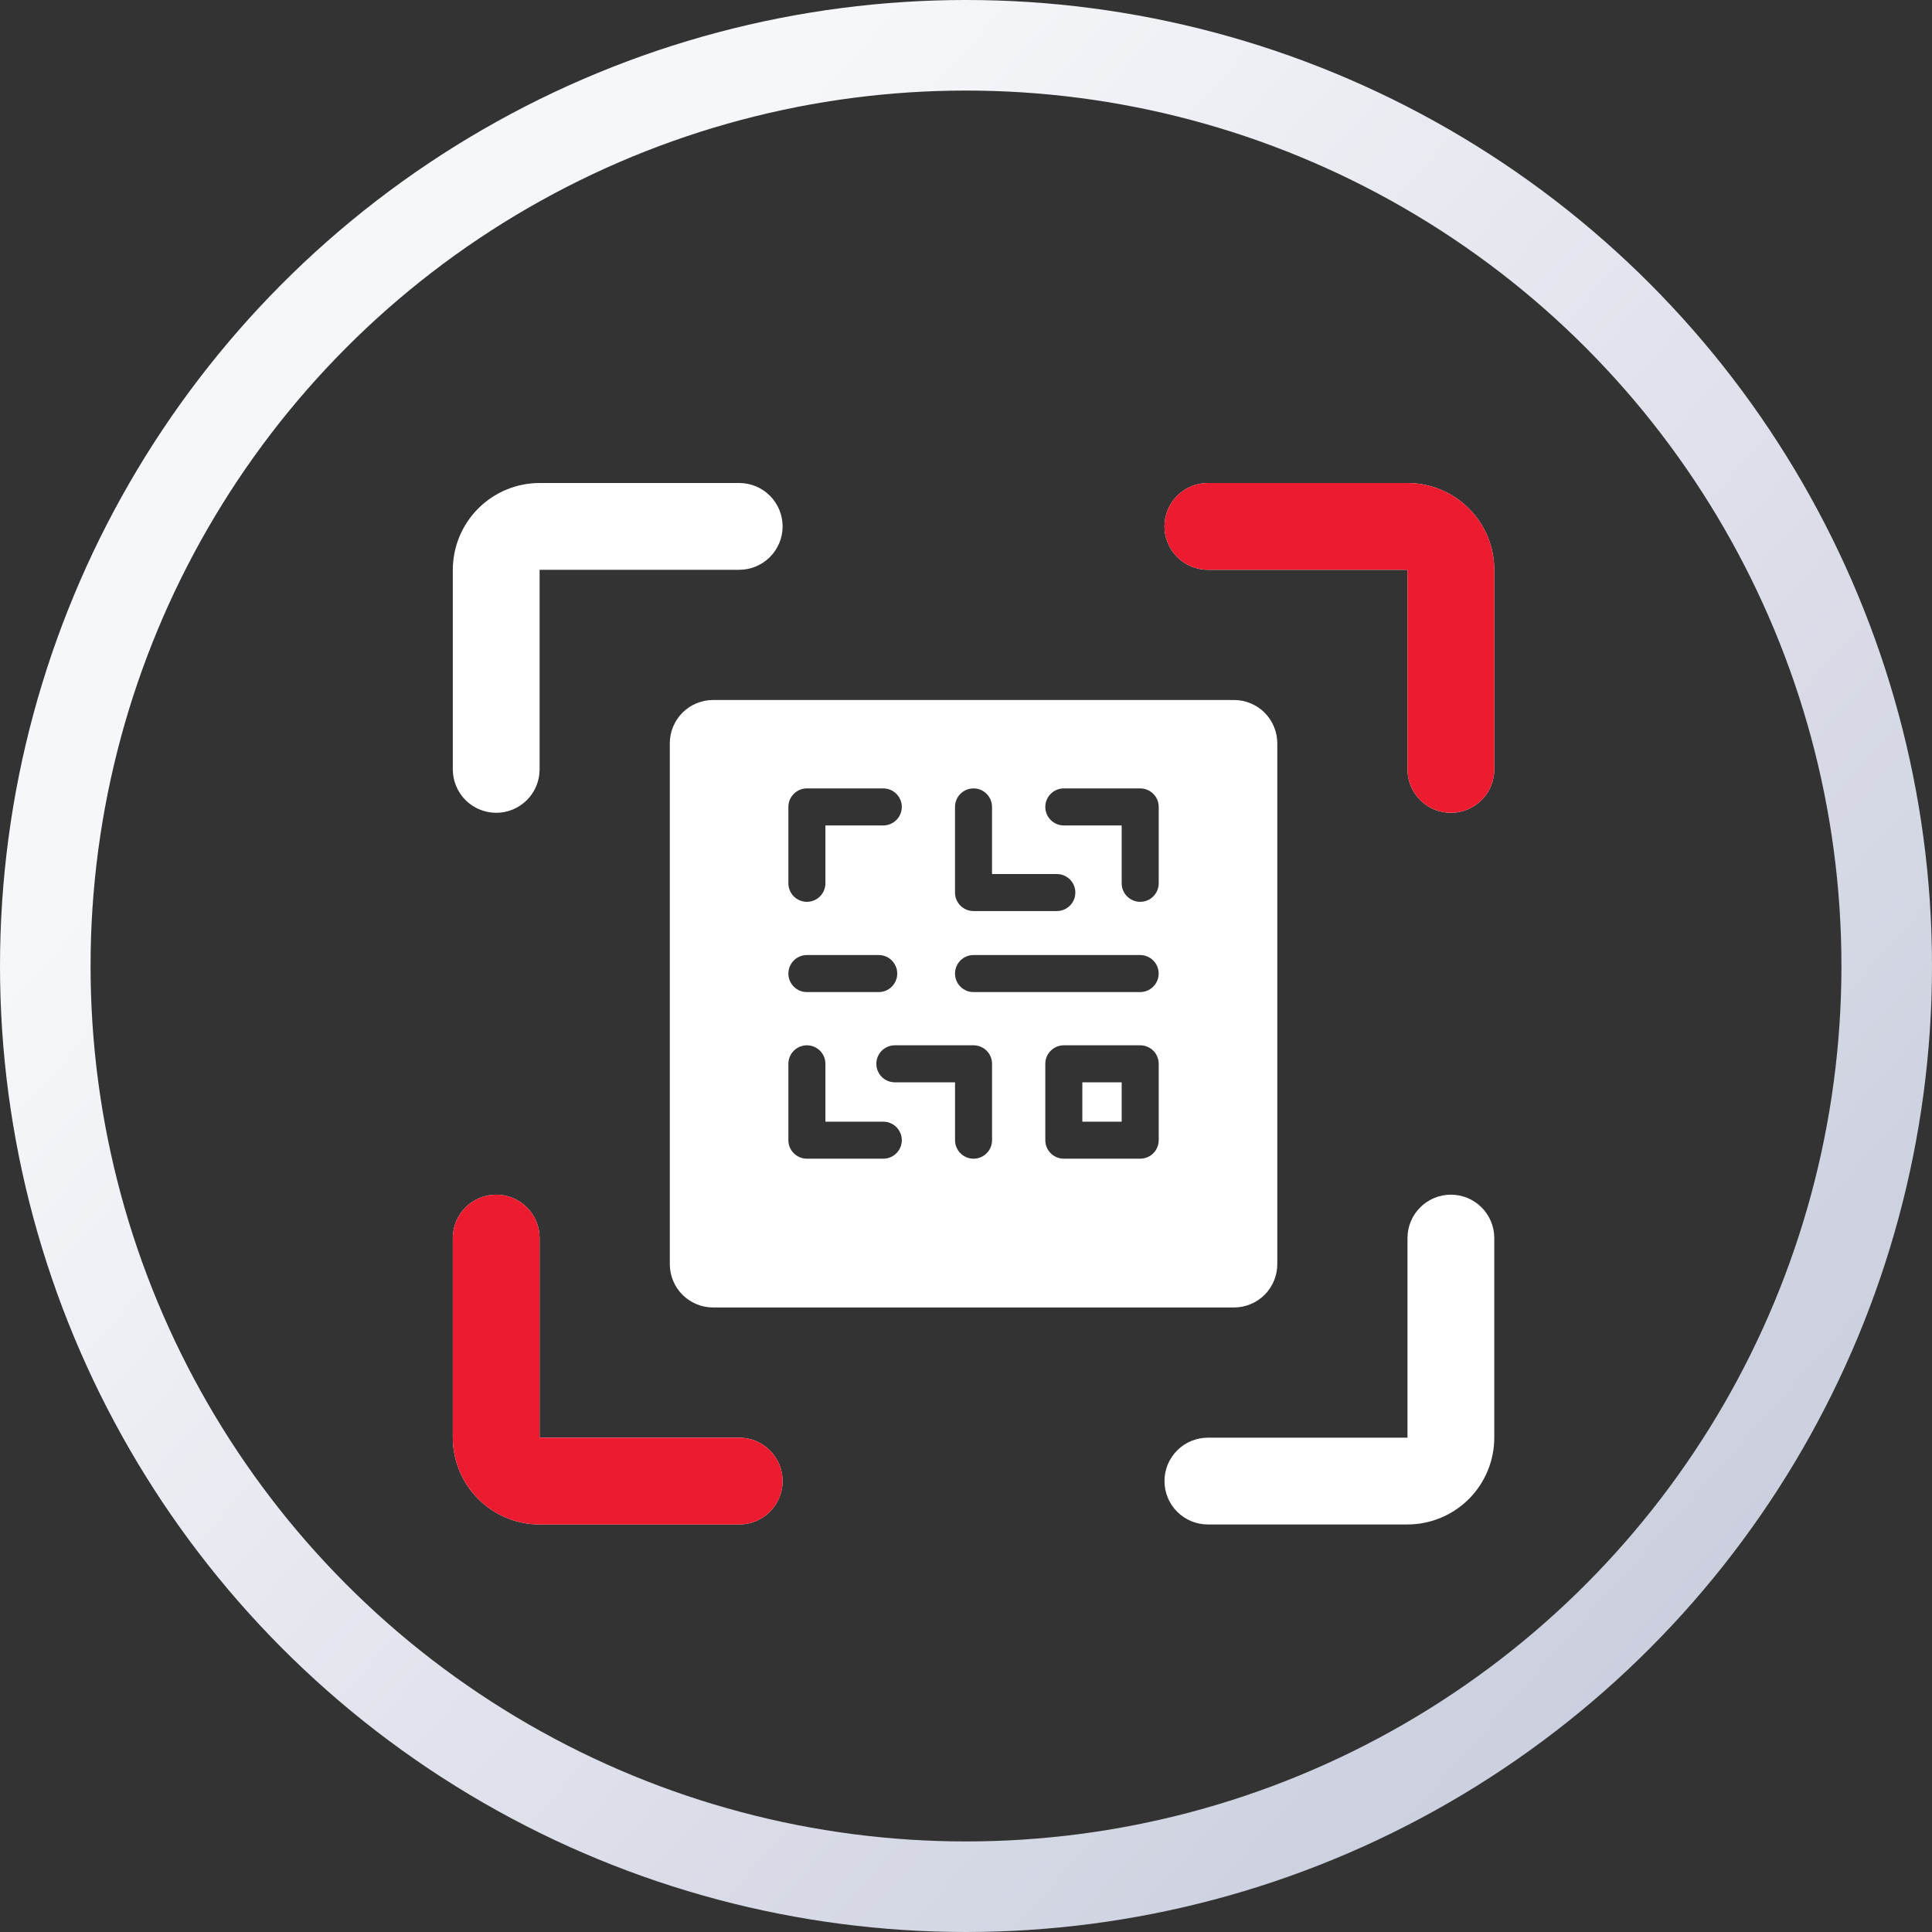 <svg width="64" height="64" viewBox="0 0 64 64" fill="none" xmlns="http://www.w3.org/2000/svg">
<rect x="0" y="0" width="64" height="64" fill="#333333" stroke="none"/>
<circle cx="32" cy="32" r="30.5" stroke="url(#paint0_linear_1205_8004)" stroke-width="3"/>
<path fill-rule="evenodd" clip-rule="evenodd" d="M40.013 16H46.625C47.387 16.001 48.118 16.304 48.657 16.843C49.196 17.382 49.499 18.113 49.5 18.875V25.488C49.5 25.869 49.349 26.234 49.079 26.504C48.809 26.773 48.444 26.925 48.062 26.925C47.681 26.925 47.316 26.773 47.046 26.504C46.776 26.234 46.625 25.869 46.625 25.488V18.875H40.013C39.631 18.875 39.266 18.724 38.996 18.454C38.726 18.184 38.575 17.819 38.575 17.438C38.575 17.056 38.726 16.691 38.996 16.421C39.266 16.151 39.631 16 40.013 16ZM47.046 39.996C47.316 39.727 47.681 39.575 48.062 39.575C48.444 39.575 48.809 39.727 49.079 39.996C49.349 40.266 49.5 40.631 49.5 41.013V47.625C49.499 48.387 49.196 49.118 48.657 49.657C48.118 50.196 47.387 50.499 46.625 50.5H40.013C39.631 50.5 39.266 50.349 38.996 50.079C38.726 49.809 38.575 49.444 38.575 49.062C38.575 48.681 38.726 48.316 38.996 48.046C39.266 47.776 39.631 47.625 40.013 47.625H46.625V41.013C46.625 40.631 46.776 40.266 47.046 39.996ZM17.875 47.625H24.488C24.869 47.625 25.234 47.776 25.504 48.046C25.773 48.316 25.925 48.681 25.925 49.062C25.925 49.444 25.773 49.809 25.504 50.079C25.234 50.349 24.869 50.5 24.488 50.5H17.875C17.113 50.499 16.382 50.196 15.843 49.657C15.304 49.118 15.001 48.387 15 47.625V41.013C15 40.631 15.152 40.266 15.421 39.996C15.691 39.726 16.056 39.575 16.438 39.575C16.819 39.575 17.184 39.726 17.454 39.996C17.724 40.266 17.875 40.631 17.875 41.013V47.625ZM17.454 26.504C17.184 26.773 16.819 26.925 16.438 26.925C16.056 26.925 15.691 26.773 15.421 26.504C15.152 26.234 15 25.869 15 25.488V18.875C15.001 18.113 15.304 17.382 15.843 16.843C16.382 16.304 17.113 16.001 17.875 16H24.488C24.869 16 25.234 16.151 25.504 16.421C25.773 16.691 25.925 17.056 25.925 17.438C25.925 17.819 25.773 18.184 25.504 18.454C25.234 18.724 24.869 18.875 24.488 18.875H17.875V25.488C17.875 25.869 17.724 26.234 17.454 26.504ZM23.625 43.312H40.875C41.256 43.312 41.622 43.161 41.892 42.892C42.161 42.622 42.312 42.256 42.312 41.875V24.625C42.312 24.244 42.161 23.878 41.892 23.608C41.622 23.339 41.256 23.188 40.875 23.188H23.625C23.244 23.188 22.878 23.339 22.608 23.608C22.339 23.878 22.188 24.244 22.188 24.625V41.875C22.188 42.256 22.339 42.622 22.608 42.892C22.878 43.161 23.244 43.312 23.625 43.312ZM26.73 26.117H29.259C29.598 26.117 29.873 26.392 29.873 26.73C29.873 27.069 29.598 27.344 29.259 27.344H27.343V29.26C27.343 29.599 27.068 29.874 26.73 29.874C26.391 29.874 26.116 29.599 26.116 29.26V26.73C26.116 26.392 26.391 26.117 26.73 26.117ZM26.116 37.77C26.116 38.109 26.391 38.383 26.73 38.383H29.259C29.598 38.383 29.873 38.109 29.873 37.77C29.873 37.431 29.598 37.157 29.259 37.157H27.343V35.24C27.343 34.901 27.068 34.627 26.73 34.627C26.391 34.627 26.116 34.901 26.116 35.24V37.77ZM37.771 34.627H35.241C34.902 34.627 34.627 34.901 34.627 35.24V37.77C34.627 38.109 34.902 38.383 35.241 38.383H37.771C38.109 38.383 38.384 38.109 38.384 37.77V35.24C38.384 34.901 38.109 34.627 37.771 34.627ZM37.157 37.157H35.854V35.853H37.157V37.157ZM37.771 29.874C38.109 29.874 38.384 29.599 38.384 29.26V26.73C38.384 26.392 38.109 26.117 37.771 26.117H35.241C34.902 26.117 34.627 26.392 34.627 26.73C34.627 27.069 34.902 27.344 35.241 27.344H37.157V29.26C37.157 29.599 37.432 29.874 37.771 29.874ZM37.769 32.864H32.249C31.91 32.864 31.636 32.589 31.636 32.251C31.636 31.912 31.91 31.637 32.249 31.637H37.769C38.107 31.637 38.382 31.912 38.382 32.251C38.382 32.589 38.107 32.864 37.769 32.864ZM26.73 32.864H29.108C29.447 32.864 29.722 32.589 29.722 32.251C29.722 31.912 29.447 31.637 29.108 31.637H26.73C26.391 31.637 26.116 31.912 26.116 32.251C26.116 32.589 26.391 32.864 26.73 32.864ZM31.636 26.73C31.636 26.392 31.91 26.117 32.249 26.117C32.588 26.117 32.862 26.392 32.862 26.73V28.954H35.009C35.347 28.954 35.622 29.228 35.622 29.567C35.622 29.906 35.347 30.18 35.009 30.18H32.249C31.91 30.18 31.636 29.906 31.636 29.567V26.73ZM29.03 35.24C29.03 35.579 29.305 35.853 29.643 35.853H31.637V37.77C31.637 38.109 31.911 38.383 32.25 38.383C32.589 38.383 32.863 38.109 32.863 37.77V35.24C32.863 34.901 32.589 34.627 32.25 34.627H29.643C29.305 34.627 29.03 34.901 29.03 35.24Z" fill="white"/>
<path d="M40.013 16H46.625C47.387 16.001 48.118 16.304 48.657 16.843C49.196 17.382 49.499 18.113 49.5 18.875V25.488C49.5 25.869 49.349 26.234 49.079 26.504C48.809 26.773 48.444 26.925 48.062 26.925C47.681 26.925 47.316 26.773 47.046 26.504C46.776 26.234 46.625 25.869 46.625 25.488V18.875H40.013C39.631 18.875 39.266 18.724 38.996 18.454C38.726 18.184 38.575 17.819 38.575 17.438C38.575 17.056 38.726 16.691 38.996 16.421C39.266 16.151 39.631 16 40.013 16Z" fill="#ED1B2F"/>
<path d="M17.875 41.013V47.625H24.488C24.869 47.625 25.234 47.776 25.504 48.046C25.773 48.316 25.925 48.681 25.925 49.062C25.925 49.444 25.773 49.809 25.504 50.079C25.234 50.349 24.869 50.5 24.488 50.5H17.875C17.113 50.499 16.382 50.196 15.843 49.657C15.304 49.118 15.001 48.387 15 47.625V41.013C15 40.631 15.152 40.266 15.421 39.996C15.691 39.726 16.056 39.575 16.438 39.575C16.819 39.575 17.184 39.726 17.454 39.996C17.724 40.266 17.875 40.631 17.875 41.013Z" fill="#ED1B2F"/>
<defs>
<linearGradient id="paint0_linear_1205_8004" x1="7.172" y1="9.931" x2="57.931" y2="55.172" gradientUnits="userSpaceOnUse">
<stop offset="0.141" stop-color="#F6F7FA"/>
<stop offset="1" stop-color="#C9CDDD"/>
</linearGradient>
</defs>
</svg>
